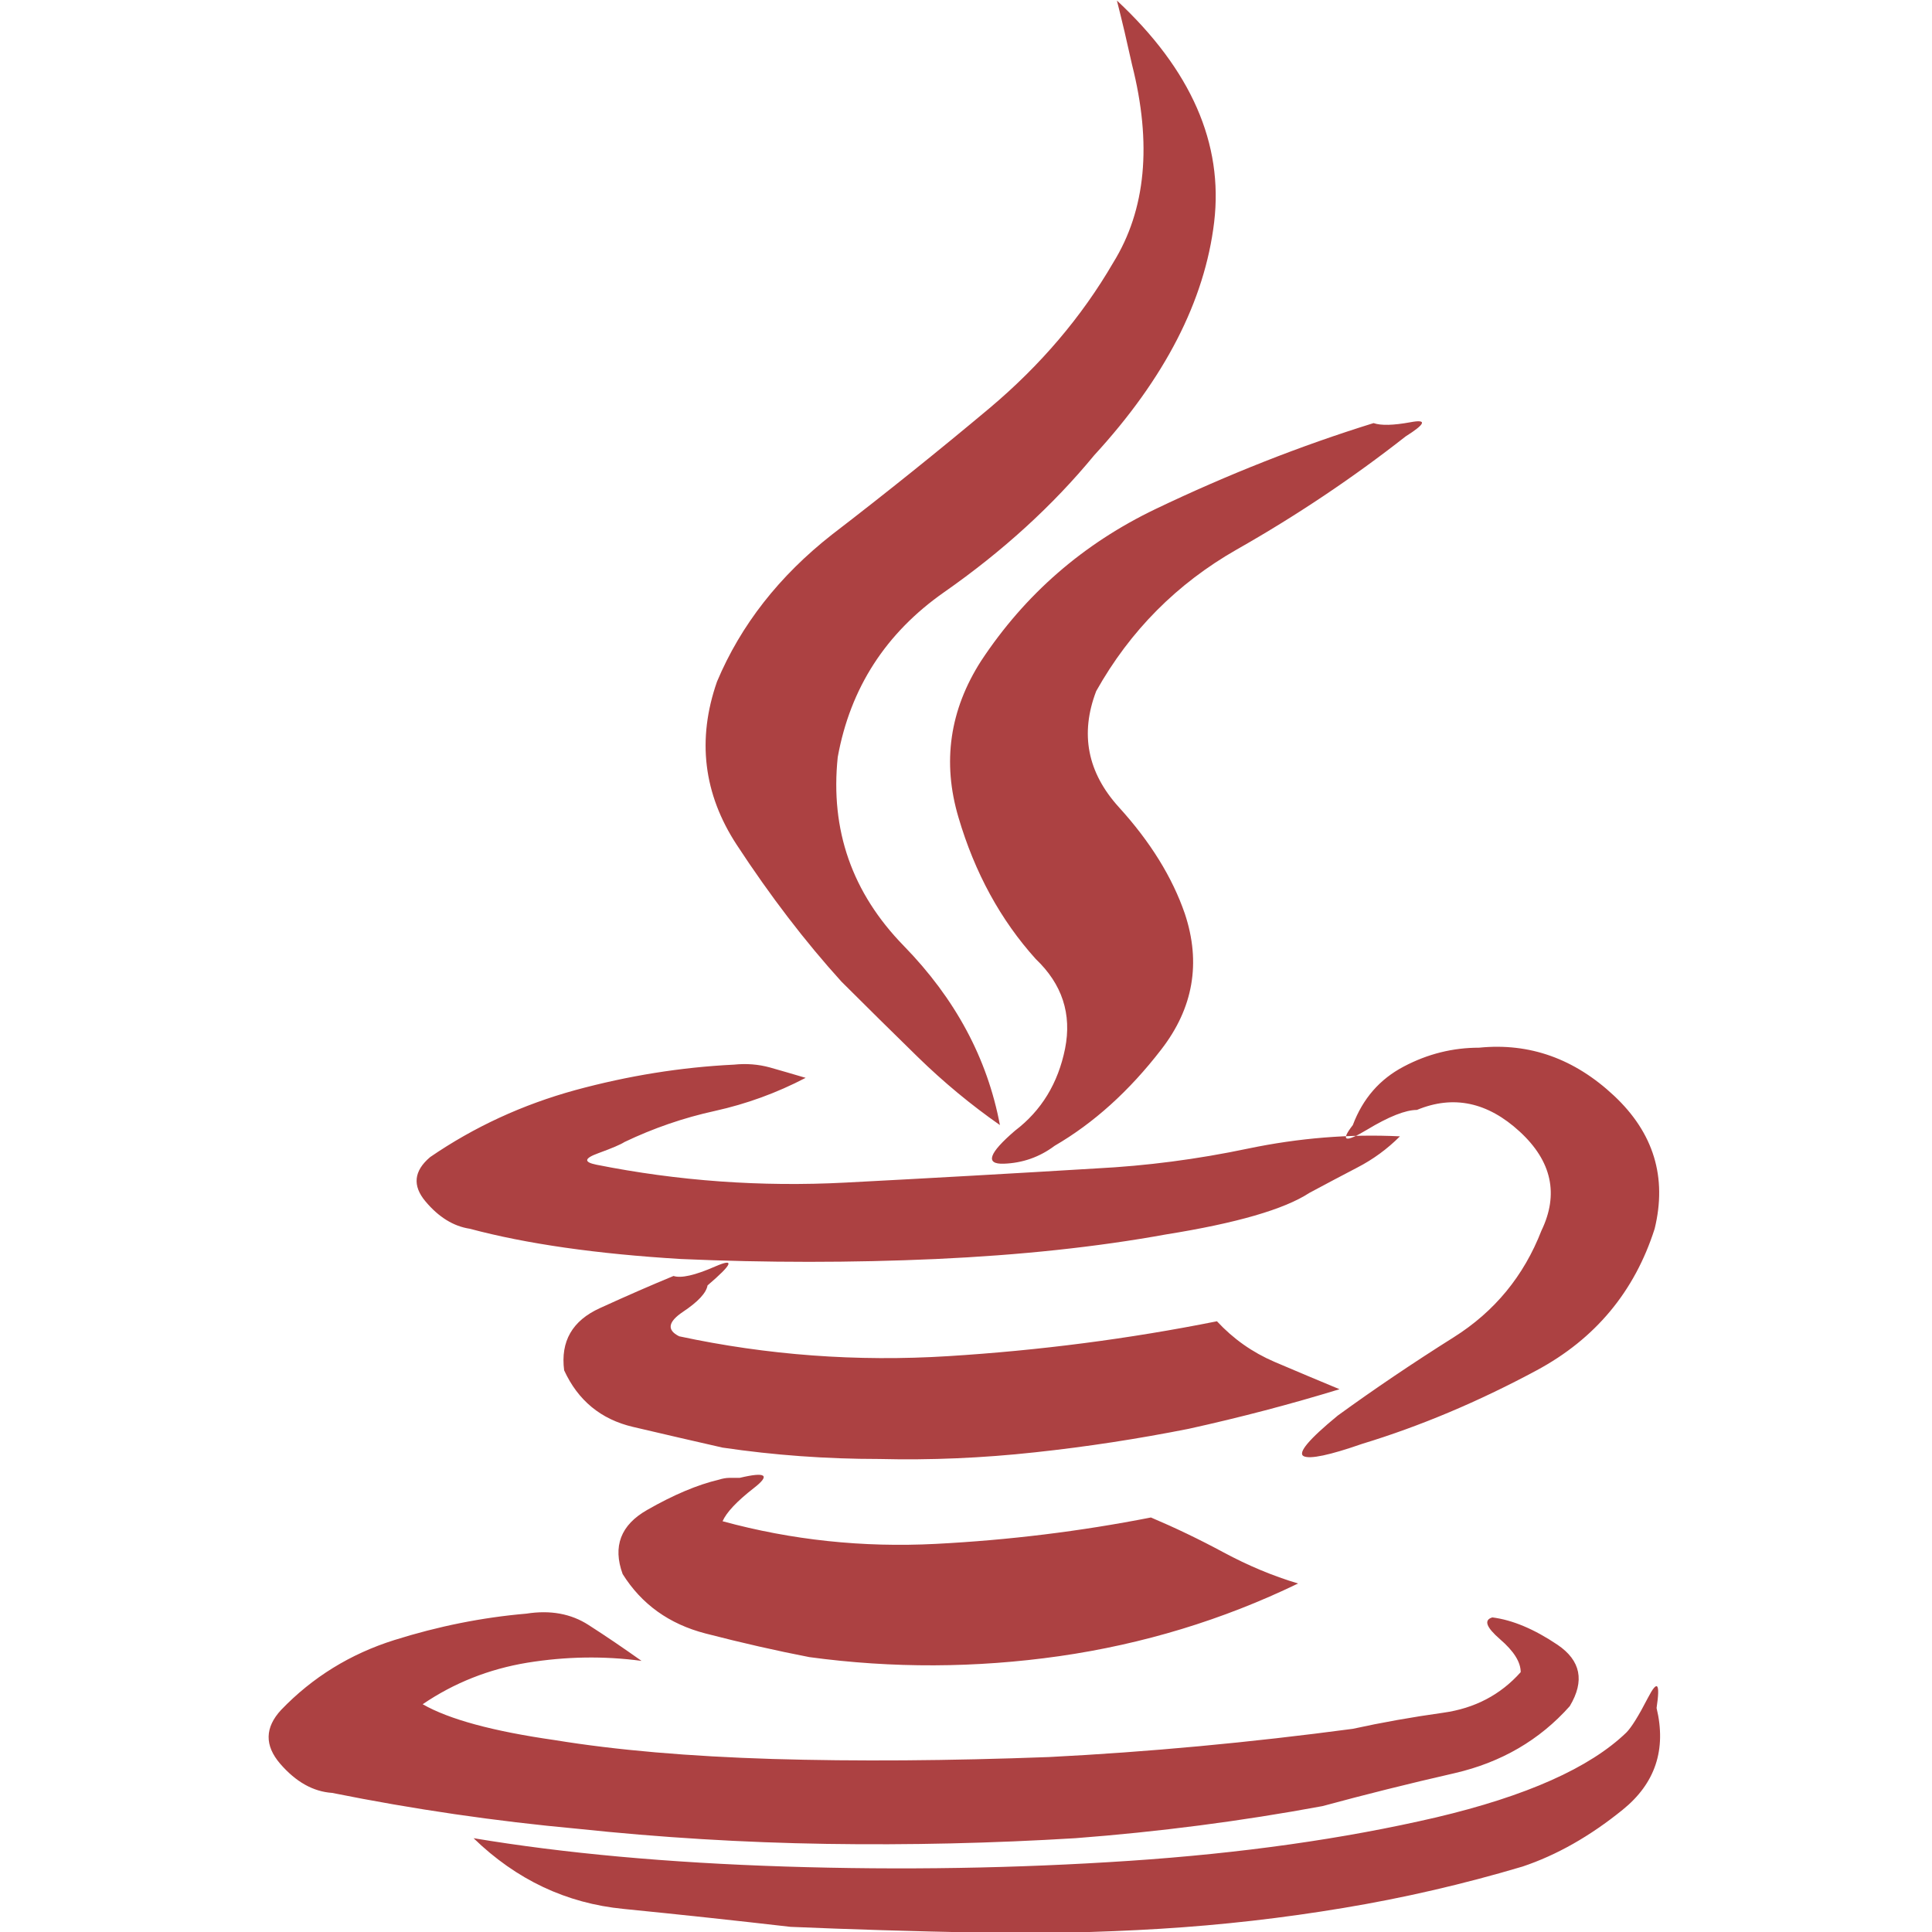 <svg xmlns="http://www.w3.org/2000/svg" width="18" height="18" viewBox="0 0 18 18">
  <path fill="#AC4142" fill-rule="evenodd" d="M6.697,13.786 C6.732,13.775 6.765,13.769 6.794,13.769 L6.891,13.769 C7.137,13.71 7.181,13.742 7.022,13.865 C6.864,13.988 6.768,14.091 6.732,14.173 C7.377,14.349 8.039,14.419 8.719,14.384 C9.398,14.349 10.066,14.267 10.723,14.138 C10.945,14.232 11.171,14.34 11.399,14.463 C11.628,14.586 11.859,14.683 12.094,14.753 C11.391,15.093 10.649,15.318 9.87,15.43 C9.091,15.541 8.314,15.544 7.541,15.439 C7.236,15.38 6.914,15.307 6.574,15.219 C6.234,15.131 5.977,14.946 5.801,14.665 C5.707,14.407 5.783,14.208 6.029,14.068 C6.275,13.927 6.498,13.833 6.697,13.786 Z M6.275,11.888 C6.346,11.911 6.475,11.882 6.662,11.8 C6.85,11.718 6.826,11.776 6.592,11.976 C6.58,12.046 6.504,12.128 6.363,12.222 C6.223,12.316 6.211,12.392 6.328,12.45 C7.148,12.626 7.983,12.688 8.833,12.635 C9.683,12.582 10.518,12.474 11.338,12.31 C11.49,12.474 11.669,12.6 11.874,12.688 C12.079,12.776 12.281,12.86 12.48,12.943 C12.023,13.083 11.555,13.206 11.074,13.312 C10.605,13.405 10.128,13.479 9.642,13.531 C9.155,13.584 8.672,13.605 8.191,13.593 C7.699,13.593 7.213,13.558 6.732,13.487 C6.475,13.429 6.196,13.364 5.897,13.294 C5.599,13.224 5.385,13.048 5.256,12.767 C5.221,12.497 5.332,12.304 5.59,12.187 C5.848,12.069 6.076,11.97 6.275,11.888 Z M12.797,3.942 C12.867,3.966 12.981,3.963 13.14,3.934 C13.298,3.904 13.283,3.948 13.096,4.066 C12.604,4.452 12.079,4.804 11.522,5.12 C10.966,5.437 10.529,5.876 10.213,6.439 C10.061,6.837 10.131,7.197 10.424,7.52 C10.717,7.842 10.922,8.173 11.039,8.513 C11.191,8.97 11.118,9.392 10.819,9.778 C10.521,10.165 10.189,10.464 9.826,10.675 C9.686,10.78 9.527,10.836 9.352,10.842 C9.176,10.848 9.211,10.745 9.457,10.534 C9.703,10.347 9.858,10.092 9.923,9.77 C9.987,9.447 9.896,9.169 9.65,8.935 C9.322,8.571 9.082,8.132 8.93,7.616 C8.777,7.101 8.848,6.614 9.141,6.157 C9.551,5.536 10.093,5.065 10.767,4.742 C11.44,4.42 12.117,4.153 12.797,3.942 Z M3.938,15.878 C4.184,16.019 4.594,16.13 5.168,16.212 C5.742,16.306 6.419,16.364 7.198,16.388 C7.978,16.411 8.836,16.405 9.773,16.37 C10.699,16.323 11.643,16.235 12.604,16.107 C12.873,16.048 13.154,15.998 13.447,15.957 C13.74,15.916 13.98,15.79 14.168,15.579 C14.168,15.485 14.104,15.383 13.975,15.272 C13.846,15.16 13.822,15.093 13.904,15.069 C14.092,15.093 14.294,15.178 14.511,15.324 C14.728,15.471 14.766,15.661 14.625,15.896 C14.344,16.212 13.986,16.42 13.553,16.52 C13.119,16.619 12.709,16.722 12.322,16.827 C11.561,16.968 10.793,17.067 10.02,17.126 C9.246,17.173 8.473,17.191 7.699,17.179 C6.926,17.167 6.152,17.12 5.379,17.038 C4.617,16.968 3.855,16.857 3.094,16.704 C2.918,16.692 2.757,16.602 2.61,16.432 C2.464,16.262 2.467,16.095 2.619,15.931 C2.912,15.626 3.264,15.409 3.674,15.28 C4.084,15.151 4.494,15.069 4.904,15.034 C5.127,14.999 5.32,15.034 5.484,15.14 C5.648,15.245 5.812,15.357 5.977,15.474 C5.625,15.427 5.271,15.433 4.913,15.491 C4.556,15.55 4.23,15.679 3.938,15.878 Z M12.199,11.114 C11.965,11.267 11.52,11.396 10.863,11.501 C10.219,11.618 9.504,11.694 8.719,11.73 C7.934,11.765 7.143,11.765 6.346,11.73 C5.561,11.683 4.904,11.589 4.377,11.448 C4.225,11.425 4.087,11.34 3.964,11.193 C3.841,11.047 3.855,10.909 4.008,10.78 C4.418,10.499 4.869,10.291 5.361,10.156 C5.854,10.022 6.346,9.943 6.838,9.919 C6.955,9.907 7.066,9.916 7.172,9.945 C7.277,9.975 7.389,10.007 7.506,10.042 C7.236,10.183 6.955,10.285 6.662,10.35 C6.369,10.414 6.088,10.511 5.818,10.64 C5.783,10.663 5.701,10.698 5.572,10.745 C5.443,10.792 5.437,10.827 5.555,10.851 C6.316,11.003 7.09,11.059 7.875,11.018 C8.66,10.977 9.439,10.933 10.213,10.886 C10.682,10.862 11.153,10.801 11.628,10.701 C12.103,10.602 12.574,10.564 13.043,10.587 C12.926,10.704 12.794,10.801 12.647,10.877 C12.501,10.953 12.352,11.032 12.199,11.114 Z M13.781,9.761 C14.25,9.714 14.669,9.863 15.038,10.209 C15.407,10.555 15.533,10.968 15.416,11.448 C15.229,12.034 14.862,12.474 14.317,12.767 C13.772,13.06 13.23,13.288 12.691,13.452 C12.387,13.558 12.205,13.596 12.146,13.567 C12.088,13.537 12.193,13.411 12.463,13.189 C12.803,12.942 13.163,12.699 13.544,12.459 C13.925,12.219 14.197,11.888 14.361,11.466 C14.525,11.126 14.458,10.818 14.159,10.543 C13.86,10.268 13.541,10.2 13.201,10.341 C13.096,10.341 12.94,10.402 12.735,10.526 C12.53,10.649 12.486,10.634 12.604,10.482 C12.697,10.235 12.855,10.054 13.078,9.937 C13.301,9.819 13.535,9.761 13.781,9.761 Z M10.406,0.005 C11.098,0.65 11.399,1.338 11.312,2.07 C11.224,2.803 10.852,3.526 10.195,4.241 C9.809,4.71 9.343,5.135 8.798,5.516 C8.253,5.897 7.922,6.409 7.805,7.054 C7.734,7.734 7.939,8.319 8.42,8.812 C8.9,9.304 9.199,9.86 9.316,10.482 C9.047,10.294 8.792,10.083 8.552,9.849 C8.312,9.614 8.074,9.38 7.84,9.146 C7.5,8.771 7.175,8.346 6.864,7.871 C6.554,7.397 6.492,6.89 6.68,6.351 C6.902,5.823 7.26,5.366 7.752,4.98 C8.256,4.593 8.745,4.2 9.22,3.802 C9.694,3.403 10.078,2.952 10.371,2.448 C10.676,1.956 10.734,1.341 10.547,0.603 C10.523,0.497 10.5,0.395 10.477,0.295 C10.453,0.195 10.43,0.099 10.406,0.005 Z M4.412,17.126 C5.256,17.267 6.223,17.355 7.312,17.39 C8.402,17.425 9.472,17.407 10.521,17.337 C11.569,17.267 12.521,17.132 13.377,16.933 C14.221,16.734 14.812,16.47 15.152,16.142 C15.199,16.095 15.267,15.986 15.354,15.817 C15.442,15.647 15.469,15.679 15.434,15.913 C15.527,16.3 15.422,16.616 15.117,16.862 C14.812,17.109 14.502,17.284 14.186,17.39 C13.635,17.554 13.078,17.683 12.516,17.776 C11.953,17.87 11.385,17.935 10.811,17.97 C10.236,18.005 9.662,18.017 9.088,18.005 C8.502,17.993 7.928,17.976 7.365,17.952 C6.861,17.894 6.343,17.838 5.81,17.785 C5.276,17.733 4.811,17.513 4.412,17.126 Z"/>
</svg>
